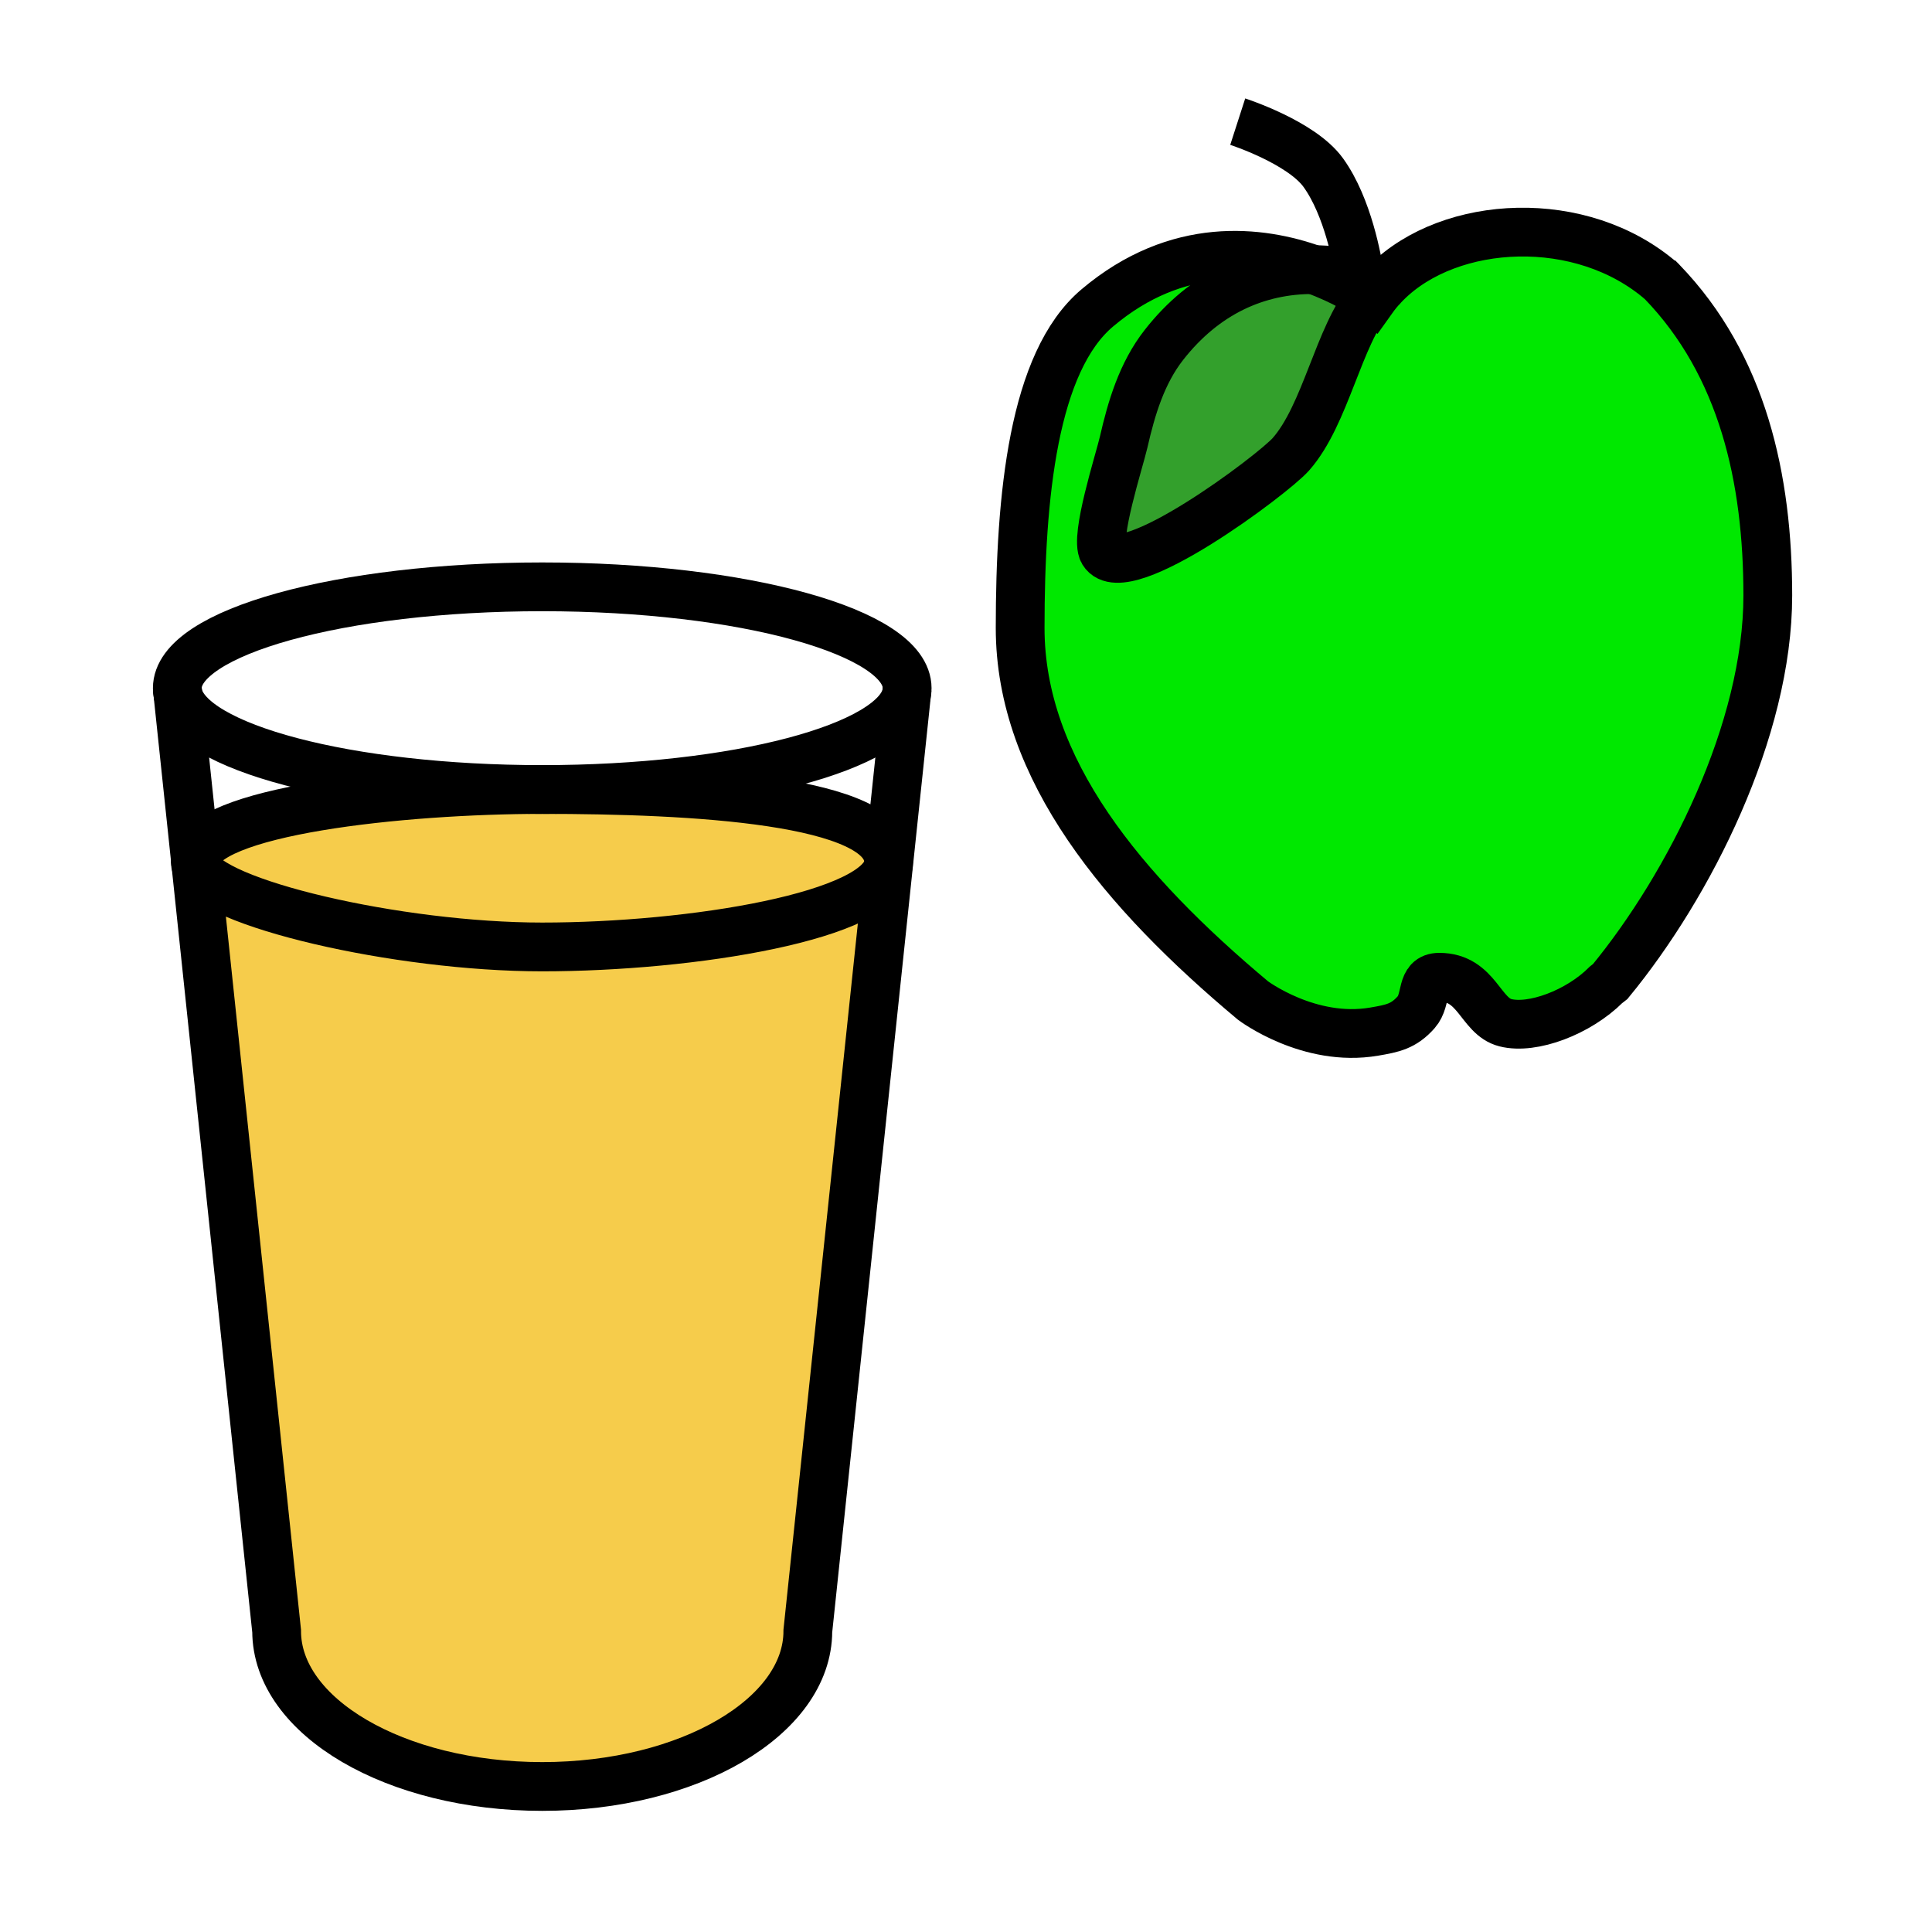 <?xml version="1.0" encoding="iso-8859-1"?>
<!-- Generator: Adobe Illustrator 12.0.1, SVG Export Plug-In . SVG Version: 6.00 Build 51448)  -->
<!DOCTYPE svg PUBLIC "-//W3C//DTD SVG 1.1//EN" "http://www.w3.org/Graphics/SVG/1.1/DTD/svg11.dtd">
<svg version="1.1" id="Layer_1" xmlns="http://www.w3.org/2000/svg" width="850.394" height="850.394"
     viewBox="0 0 850.394 850.394" style="overflow:visible;enable-background:new 0 0 850.394 850.394;"
     xml:space="preserve">
<rect x="368" y="368.25" style="fill:none;" width="113.386" height="113.386"/>
<g>
	<g id="XMLID_1_">
		<g>
			<path style="fill:#F6CC4B;" d="M391.12,379.33c0,0.37-0.02,0.73-0.06,1.09c-2.61,22.78-86.6,36.39-152.44,36.39
				c-63.64,0-146.62-19.38-152.34-35.72l-0.27-2.56c2.13-21.6,90.93-31.02,152.66-31.02C304.17,347.51,391.12,351.78,391.12,379.33z
				"/>
			<path style="fill:#F6CC4B;" d="M391.06,380.42l0.07,0.01L355.58,717.9c0,37.8-52.34,68.439-116.91,68.439
				c-64.57,0-116.91-30.64-116.91-68.439L86.28,381.09c5.72,16.34,88.7,35.72,152.34,35.72
				C304.46,416.81,388.45,403.2,391.06,380.42z"/>
			<path style="fill:#00E800;" d="M610.36,124.28c28-27.8,85.85-31.01,121.069-0.38c0.011,0,0.011,0.01,0.021,0.02
				c35.67,36.87,46.67,86.83,46.67,138.18c0,59.2-34.41,127.41-69.37,169.94l-1.78,1.39c-12.25,12.25-32.45,19.75-44.34,16.73
				c-11.189-2.84-12.34-20.01-29.11-20.01c-8.51,0-5.149,9.729-10.17,15.39c-5.529,6.25-10.439,7.16-18.489,8.54
				c-28.681,4.91-53.341-13.69-53.341-13.69C494.58,392.73,449.03,338.67,449.03,276.4c0-58.2,5.81-117.08,33.91-140.83
				c35.35-29.87,71.77-25.33,95.3-16.89c-24.971-0.12-48.061,10.34-65.891,33.1c-9.76,12.44-14.34,27.81-17.77,42.87
				c-1.86,8.06-12.79,41.83-8.98,48.25c9.12,15.16,74.641-33.94,82.61-42.96c15.37-17.46,20.9-52.04,34.95-68.77
				c0.54,0.37,0.82,0.58,0.82,0.58c1.5-2.11,3.149-4.11,4.96-6.01C609.39,125.24,609.87,124.74,610.36,124.28z"/>
			<path style="fill:#33A02C;" d="M603.16,131.17c-14.05,16.73-19.58,51.31-34.95,68.77c-7.97,9.02-73.49,58.12-82.61,42.96
				c-3.81-6.42,7.12-40.19,8.98-48.25c3.43-15.06,8.01-30.43,17.77-42.87c17.83-22.76,40.92-33.22,65.891-33.1
				C591.36,123.39,600.48,129.32,603.16,131.17z"/>
		</g>
		<g>
			<path style="fill:none;stroke:#000000;stroke-width:21.464;" d="M544.8,53.55c0,0,27.99,9.03,37.66,22.45
				c10.93,15.15,15.06,39.03,15.95,44.97c0.13,0.88,0.189,1.37,0.189,1.37"/>
			<path style="fill:none;stroke:#000000;stroke-width:21.464;" d="M610.68,124.38c-0.109-0.04-0.21-0.07-0.319-0.1
				c-4-1.34-7.99-2.45-11.95-3.31c-6.811-1.48-13.561-2.26-20.17-2.29c-24.971-0.12-48.061,10.34-65.891,33.1
				c-9.76,12.44-14.34,27.81-17.77,42.87c-1.86,8.06-12.79,41.83-8.98,48.25c9.12,15.16,74.641-33.94,82.61-42.96
				c15.37-17.46,20.9-52.04,34.95-68.77c1.77-2.12,3.689-3.96,5.78-5.43c0.02-0.02,0.029-0.03,0.05-0.04"/>
			<path style="fill:none;stroke:#000000;stroke-width:21.464;" d="M731.45,123.92c35.67,36.87,46.67,86.83,46.67,138.18
				c0,59.2-34.41,127.41-69.37,169.94l-1.78,1.39c-12.25,12.25-32.45,19.75-44.34,16.73c-11.189-2.84-12.34-20.01-29.11-20.01
				c-8.51,0-5.149,9.729-10.17,15.39c-5.529,6.25-10.439,7.16-18.489,8.54c-28.681,4.91-53.341-13.69-53.341-13.69
				C494.58,392.73,449.03,338.67,449.03,276.4c0-58.2,5.81-117.08,33.91-140.83c35.35-29.87,71.77-25.33,95.3-16.89
				c13.12,4.71,22.24,10.64,24.92,12.49c0.54,0.37,0.82,0.58,0.82,0.58c1.5-2.11,3.149-4.11,4.96-6.01c0.449-0.5,0.93-1,1.42-1.46
				c28-27.8,85.85-31.01,121.069-0.38C731.44,123.9,731.44,123.91,731.45,123.92c0.04,0.03,0.069,0.06,0.109,0.09l-1.829-1.84
				c0.569,0.57,1.14,1.15,1.699,1.73"/>
			<path style="fill:none;stroke:#000000;stroke-width:21.464;" d="M399.3,302.91c0,0.87-0.09,1.74-0.27,2.59
				c-4.84,23.43-74.79,42.01-160.36,42.01c-85.58,0-155.52-18.58-160.36-42.01c-0.18-0.85-0.27-1.72-0.27-2.59
				c0-24.64,71.91-44.61,160.63-44.61C327.38,258.3,399.3,278.27,399.3,302.91z"/>
			<path style="fill:none;stroke:#000000;stroke-width:21.464;" d="M238.67,347.51c65.5,0,152.45,4.27,152.45,31.82
				c0,0.37-0.02,0.73-0.06,1.09c-2.61,22.78-86.6,36.39-152.44,36.39c-63.64,0-146.62-19.38-152.34-35.72
				c-0.21-0.59-0.32-1.18-0.32-1.76c0-0.27,0.01-0.53,0.05-0.8C88.14,356.93,176.94,347.51,238.67,347.51z"/>
			<path style="fill:none;stroke:#000000;stroke-width:21.464;" d="M78.04,302.91l0.27,2.59l7.7,73.03l0.27,2.56L121.76,717.9
				c0,37.8,52.34,68.439,116.91,68.439c64.57,0,116.91-30.64,116.91-68.439l35.55-337.47l7.9-74.93l0.27-2.59"/>
		</g>
	</g>
</g>
<rect style="fill:none;" width="850.394" height="850.394"/>
<rect style="fill:none;" width="850.394" height="850.394"/>
</svg>
